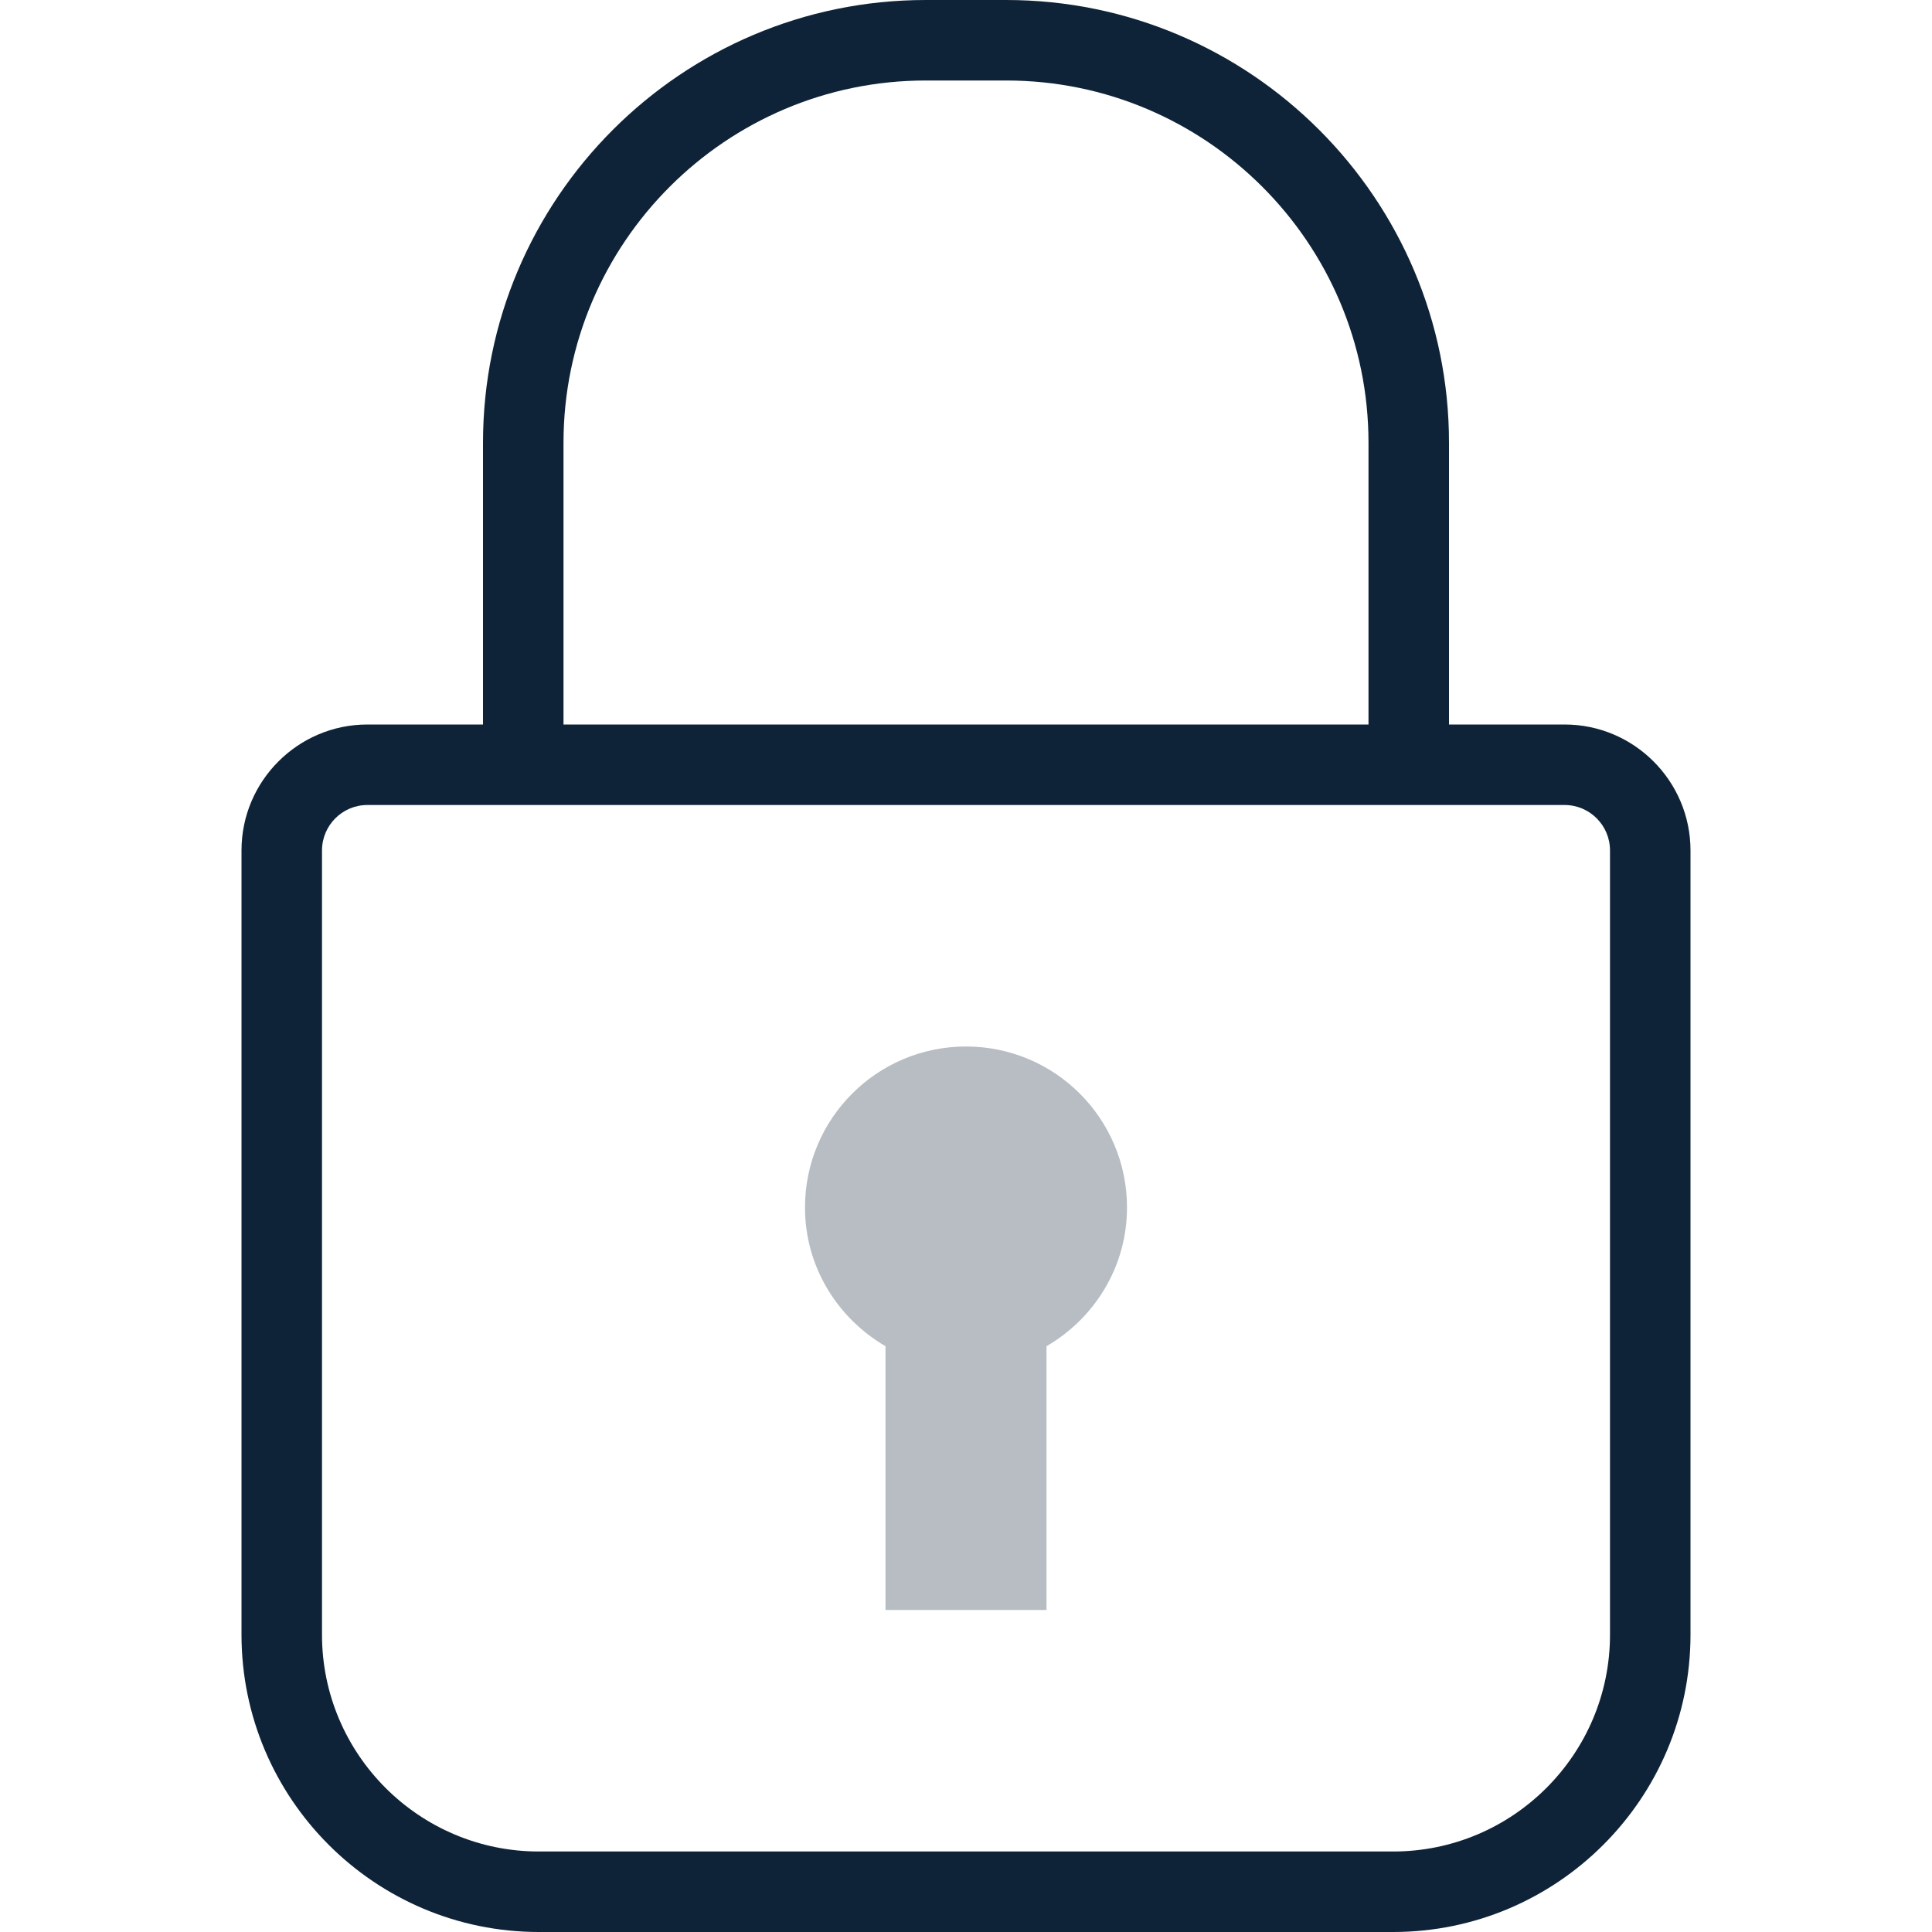 <svg width="24px" height="24px" viewBox="0 0 24 24" version="1.1" xmlns="http://www.w3.org/2000/svg"><g stroke="none" stroke-width="1" fill="none" fill-rule="evenodd"><rect x="0" y="0" width="24" height="24"/><path d="M19.436,9 L18,9 L18,5.5 C18,2.468 15.533,0 12.5,0 L11.5,0 C8.467,0 6,2.468 6,5.5 L6,9 L4.564,9 C3.702,9 3,9.702 3,10.564 L3,20.306 C3,22.343 4.657,24 6.694,24 L17.306,24 C19.343,24 21,22.343 21,20.307 L21,10.565 C21,9.702 20.298,9 19.436,9 L19.436,9 Z M7,5.5 C7,3.019 9.019,1 11.5,1 L12.5,1 C14.981,1 17,3.019 17,5.5 L17,9 L7,9 L7,5.5 L7,5.5 Z M20,20.307 C20,21.792 18.792,23 17.306,23 L6.694,23 C5.208,23 4,21.792 4,20.307 L4,10.565 C4,10.253 4.253,10 4.564,10 L6,10 L18,10 L19.436,10 C19.747,10 20,10.253 20,10.564 L20,20.307 L20,20.307 Z" fill="#0F2338"/><path d="M12,13 C10.895,13 10,13.895 10,15 C10,15.738 10.405,16.376 11,16.723 L11,20 L13,20 L13,16.723 C13.595,16.377 14,15.739 14,15 C14,13.895 13.105,13 12,13 L12,13 Z" fill="#0F2338" opacity="0.3"/></g></svg>